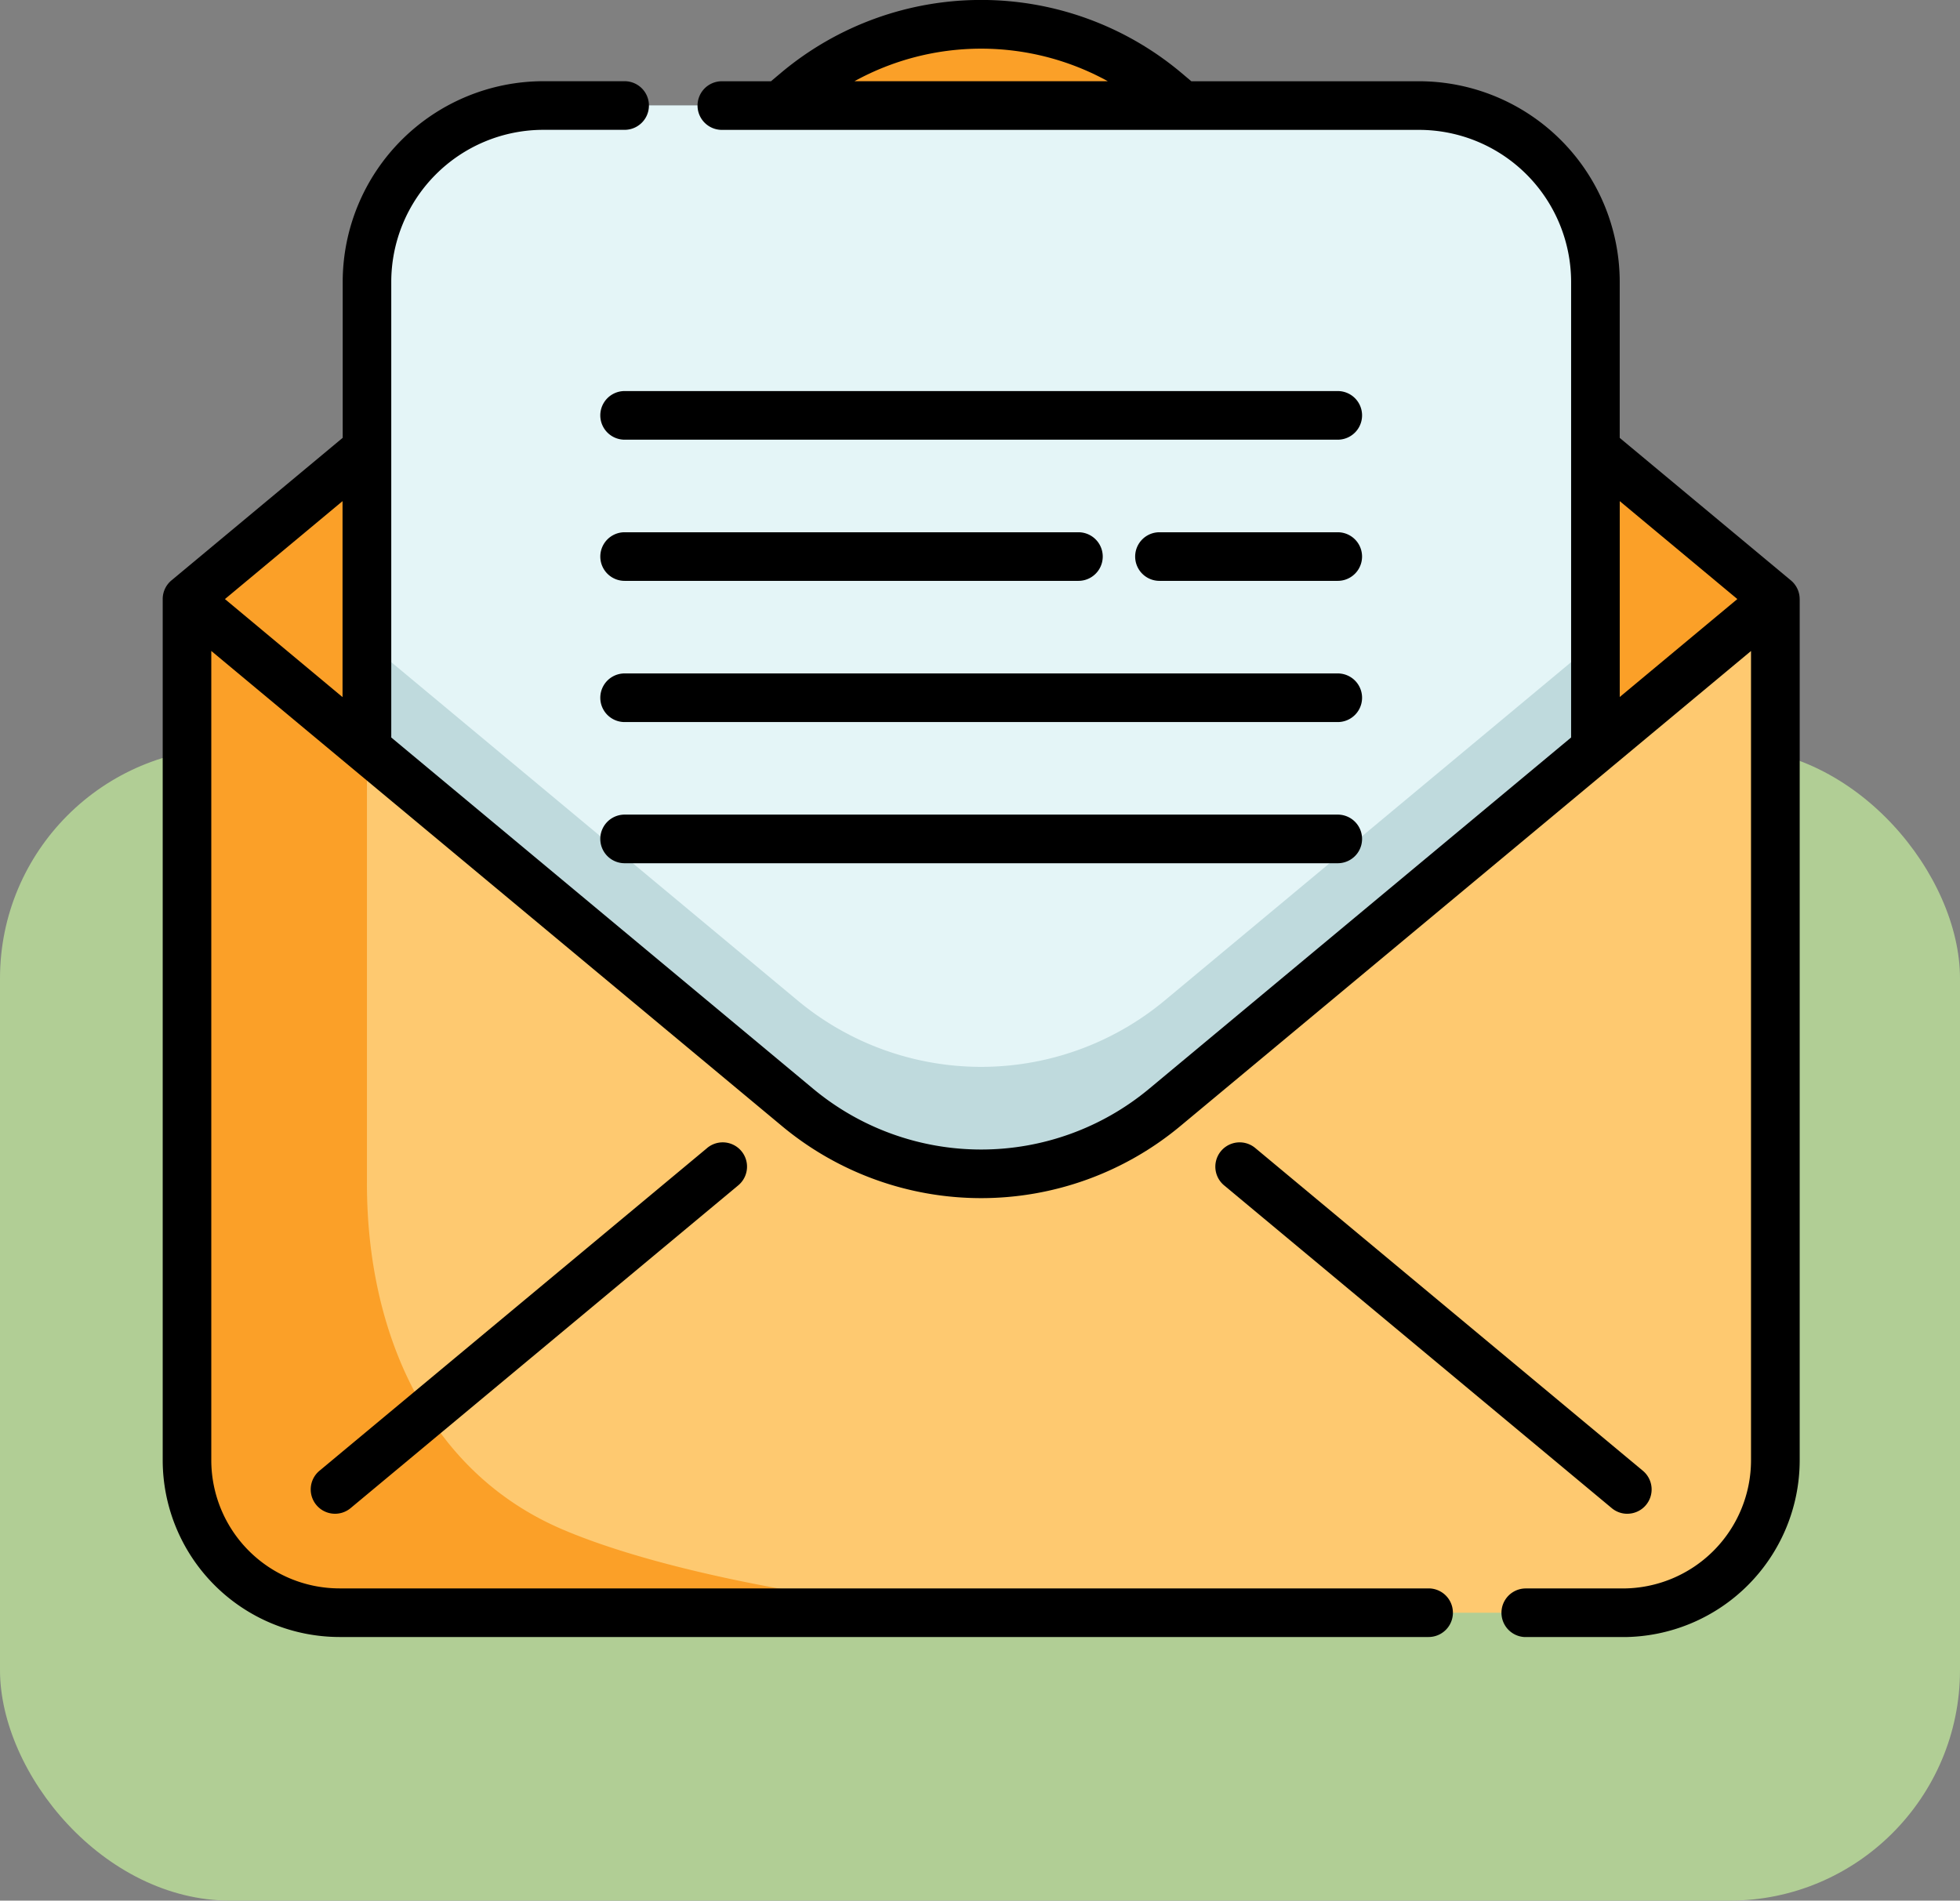 <svg xmlns="http://www.w3.org/2000/svg" xmlns:xlink="http://www.w3.org/1999/xlink" width="85" height="82.435" viewBox="0 0 85 82.435">
  <rect x="0" y="0" width="85" height="82.435" fill="#808080" stroke="none"/>
  <defs>
    <clipPath id="clip-path">
      <rect id="Rectángulo_403099" data-name="Rectángulo 403099" width="71" height="71" transform="translate(1237.051 4388)" fill="#fff" stroke="#707070" stroke-width="1"/>
    </clipPath>
  </defs>
  <g id="Grupo_1101712" data-name="Grupo 1101712" transform="translate(-1230 -4388)">
    <g id="Grupo_1101711" data-name="Grupo 1101711">
      <g id="Grupo_1101710" data-name="Grupo 1101710">
        <rect id="Rectángulo_403100" data-name="Rectángulo 403100" width="85" height="50" rx="10" transform="translate(1230 4420.435)" fill="#b1ce95"/>
        <g id="Enmascarar_grupo_1098710" data-name="Enmascarar grupo 1098710" clip-path="url(#clip-path)">
          <g id="abrir-correo-electronico" transform="translate(1237.055 4388)">
            <path id="Trazado_912390" data-name="Trazado 912390" d="M69.938,25.983v37.35a6.615,6.615,0,0,1-6.615,6.613H7.668a6.613,6.613,0,0,1-6.613-6.613V25.983Zm0,0" fill="#fec970"/>
            <path id="Trazado_912391" data-name="Trazado 912391" d="M35.778,69.946H7.668a6.613,6.613,0,0,1-6.613-6.613V25.76L8.4,32.1l.458.381V51.33c0,6.413,2.588,12.491,8.488,15.007,5.444,2.322,15.128,3.608,18.432,3.608Zm0,0" fill="#fba028"/>
            <path id="Trazado_912392" data-name="Trazado 912392" d="M69.938,25.983,43.461,3.937a12.446,12.446,0,0,0-15.929,0L1.055,25.983l7.8,6.5L27.531,48.028a12.444,12.444,0,0,0,15.929,0L62.135,32.48l7.8-6.5" fill="#fba028"/>
            <path id="Trazado_912393" data-name="Trazado 912393" d="M62.135,12.224V32.48L43.46,48.028a12.444,12.444,0,0,1-15.929,0L8.858,32.48V12.224a7.649,7.649,0,0,1,7.649-7.648h37.98a7.648,7.648,0,0,1,7.648,7.648Zm0,0" fill="#bfdadd"/>
            <path id="Trazado_912394" data-name="Trazado 912394" d="M62.135,12.224V27.841L43.46,43.389a12.444,12.444,0,0,1-15.929,0L8.858,27.841V12.224a7.649,7.649,0,0,1,7.649-7.648h37.98a7.648,7.648,0,0,1,7.648,7.648Zm0,0" fill="#e4f5f7"/>
            <path id="Trazado_912395" data-name="Trazado 912395" d="M63.517,65.654a1.054,1.054,0,0,0,.675-1.864l-16.812-14a1.054,1.054,0,0,0-1.349,1.621l16.812,14a1.049,1.049,0,0,0,.674.244Zm0,0"/>
            <path id="Trazado_912396" data-name="Trazado 912396" d="M23.612,49.792,6.8,63.789A1.054,1.054,0,0,0,8.15,65.41l16.812-14a1.054,1.054,0,1,0-1.349-1.62Zm0,0"/>
            <path id="Trazado_912397" data-name="Trazado 912397" d="M70.992,25.983a1.055,1.055,0,0,0-.38-.81l-7.424-6.181V12.224a8.711,8.711,0,0,0-8.7-8.7H44.61l-.475-.4a13.5,13.5,0,0,0-17.279,0l-.475.4H24.25a1.054,1.054,0,0,0,0,2.109H54.487a6.6,6.6,0,0,1,6.593,6.593V19.48h0V31.986L42.785,47.218a11.389,11.389,0,0,1-14.58,0L9.913,31.986V19.481h0V12.224a6.6,6.6,0,0,1,6.595-6.593h3.525a1.054,1.054,0,1,0,0-2.109H16.507a8.712,8.712,0,0,0-8.7,8.7v6.767L.38,25.173a1.053,1.053,0,0,0-.379.8s0,.005,0,.009v37.35A7.676,7.676,0,0,0,7.667,71H54.9a1.054,1.054,0,1,0,0-2.108H7.667a5.565,5.565,0,0,1-5.559-5.559v-35.1l6.078,5.062h0L26.856,48.839a13.5,13.5,0,0,0,17.278,0L62.8,33.3l.009-.008,6.073-5.057v35.1a5.565,5.565,0,0,1-5.559,5.559H59.114a1.054,1.054,0,0,0,0,2.109h4.211a7.676,7.676,0,0,0,7.668-7.668V25.991s0-.005,0-.009Zm-30-22.46H30A11.393,11.393,0,0,1,40.989,3.523ZM7.8,21.735v8.5L2.7,25.983ZM63.189,30.23V21.735l5.1,4.247Zm0,0"/>
            <path id="Trazado_912398" data-name="Trazado 912398" d="M50.96,29.208H20.033a1.054,1.054,0,1,0,0,2.109H50.96a1.054,1.054,0,1,0,0-2.109Zm0,0"/>
            <path id="Trazado_912399" data-name="Trazado 912399" d="M50.96,35.331H20.033a1.054,1.054,0,1,0,0,2.109H50.96a1.054,1.054,0,1,0,0-2.109Zm0,0"/>
            <path id="Trazado_912400" data-name="Trazado 912400" d="M50.96,16.961H20.033a1.054,1.054,0,1,0,0,2.109H50.96a1.054,1.054,0,1,0,0-2.109Zm0,0"/>
            <path id="Trazado_912401" data-name="Trazado 912401" d="M50.96,23.085H43.228a1.054,1.054,0,0,0,0,2.108H50.96a1.054,1.054,0,0,0,0-2.108Zm0,0"/>
            <path id="Trazado_912402" data-name="Trazado 912402" d="M20.033,25.193H39.714a1.054,1.054,0,0,0,0-2.108H20.033a1.054,1.054,0,1,0,0,2.108Zm0,0"/>
          </g>
        </g>
      </g>
    </g>
  </g>
</svg>
